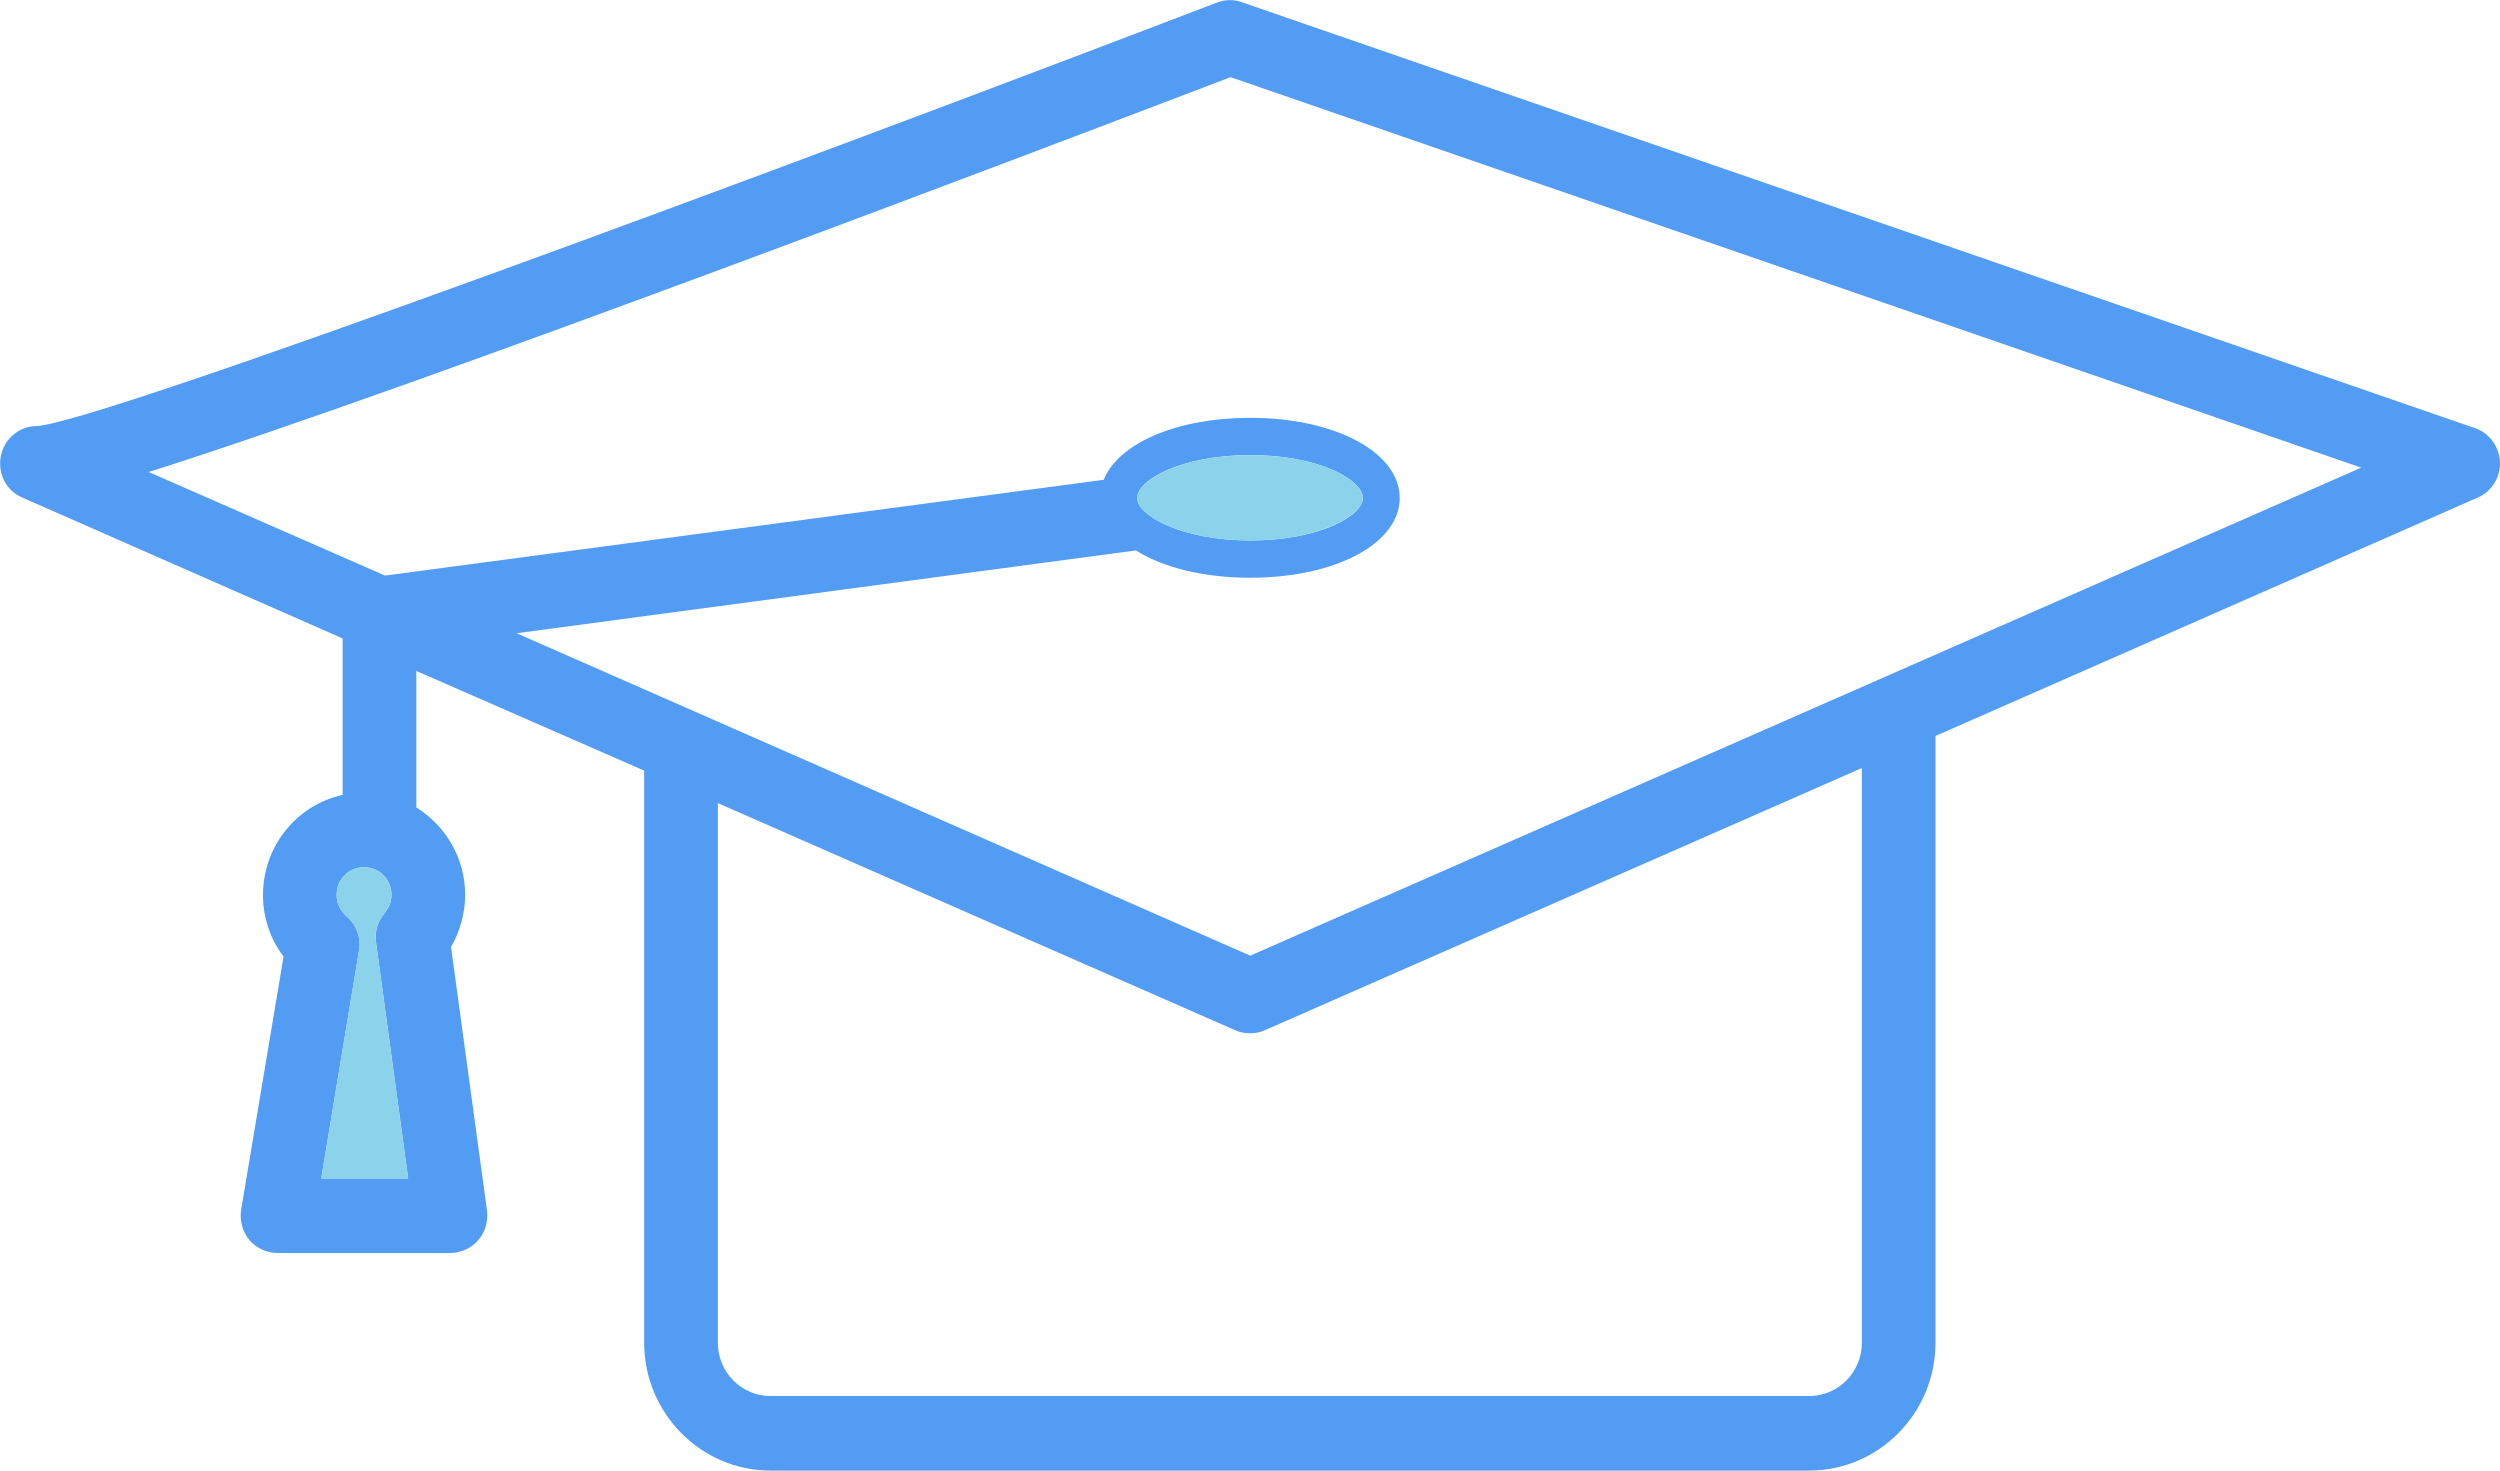 <svg width="85" height="50" viewBox="0 0 85 50" fill="none" xmlns="http://www.w3.org/2000/svg">
<g clip-path="url(#clip0_22_276)">
<path d="M84.156 14.559L42.217 0.074C41.94 -0.029 41.648 -0.015 41.372 0.089C27.014 5.585 3.437 14.353 1.253 14.486C0.656 14.486 0.146 14.913 0.03 15.503C-0.087 16.092 0.204 16.681 0.758 16.917L11.65 21.707V27.026C10.107 27.365 8.942 28.75 8.942 30.43C8.942 31.197 9.189 31.933 9.641 32.523L8.199 41.129C8.141 41.497 8.243 41.866 8.476 42.16C8.723 42.44 9.073 42.602 9.437 42.602H15.305C15.669 42.602 16.019 42.44 16.252 42.175C16.5 41.895 16.601 41.527 16.558 41.158L15.335 32.199C15.64 31.668 15.815 31.049 15.815 30.43C15.815 29.163 15.145 28.073 14.155 27.454V22.812L21.902 26.201V45.653C21.902 48.04 23.824 50 26.198 50H61.511C63.885 50 65.807 48.04 65.807 45.653V25.022L84.243 16.917C84.724 16.711 85.015 16.225 85 15.709C84.971 15.178 84.636 14.722 84.156 14.559ZM10.922 40.068L12.204 32.331C12.291 31.889 12.116 31.433 11.781 31.152C11.563 30.961 11.446 30.71 11.446 30.43C11.446 29.9 11.854 29.487 12.378 29.487C12.903 29.487 13.31 29.9 13.31 30.43C13.31 30.71 13.179 30.917 13.077 31.049C12.844 31.315 12.728 31.683 12.786 32.051L13.878 40.068H10.922ZM63.303 45.653C63.303 46.655 62.502 47.465 61.511 47.465H26.198C25.208 47.465 24.407 46.655 24.407 45.653V27.306L41.998 35.028C42.158 35.102 42.333 35.131 42.508 35.131C42.668 35.131 42.843 35.102 43.003 35.028L63.303 26.113V45.653ZM42.508 32.493L17.562 21.53L38.62 18.715C39.537 19.29 40.906 19.643 42.508 19.643C45.406 19.643 47.59 18.479 47.59 16.932C47.59 15.385 45.406 14.206 42.508 14.206C40.003 14.206 38.023 15.075 37.527 16.313L13.092 19.57L5.054 16.048C14.126 13.189 35.896 4.893 41.838 2.623L80.282 15.9L42.508 32.493ZM38.663 16.932C38.663 16.328 40.149 15.473 42.508 15.473C44.867 15.473 46.338 16.328 46.338 16.932C46.338 17.536 44.852 18.376 42.508 18.376C40.163 18.376 38.663 17.521 38.663 16.932Z" fill="#529CF3"/>
<path d="M12.203 32.331C12.29 31.889 12.116 31.433 11.781 31.152C11.562 30.961 11.446 30.71 11.446 30.43C11.446 29.9 11.854 29.487 12.378 29.487C12.902 29.487 13.31 29.9 13.31 30.43C13.31 30.71 13.179 30.917 13.077 31.049C12.844 31.315 12.727 31.683 12.786 32.051L13.878 40.068H10.922L12.203 32.331Z" fill="#8BD3EB"/>
<path d="M46.337 16.932C46.337 17.521 44.852 18.376 42.507 18.376C40.163 18.376 38.663 17.521 38.663 16.932C38.663 16.343 40.148 15.473 42.507 15.473C44.866 15.473 46.337 16.328 46.337 16.932Z" fill="#8BD3EB"/>
</g>
<defs>
<clipPath id="clip0_22_276">
<rect width="85" height="50" fill="white"/>
</clipPath>
</defs>
</svg>
